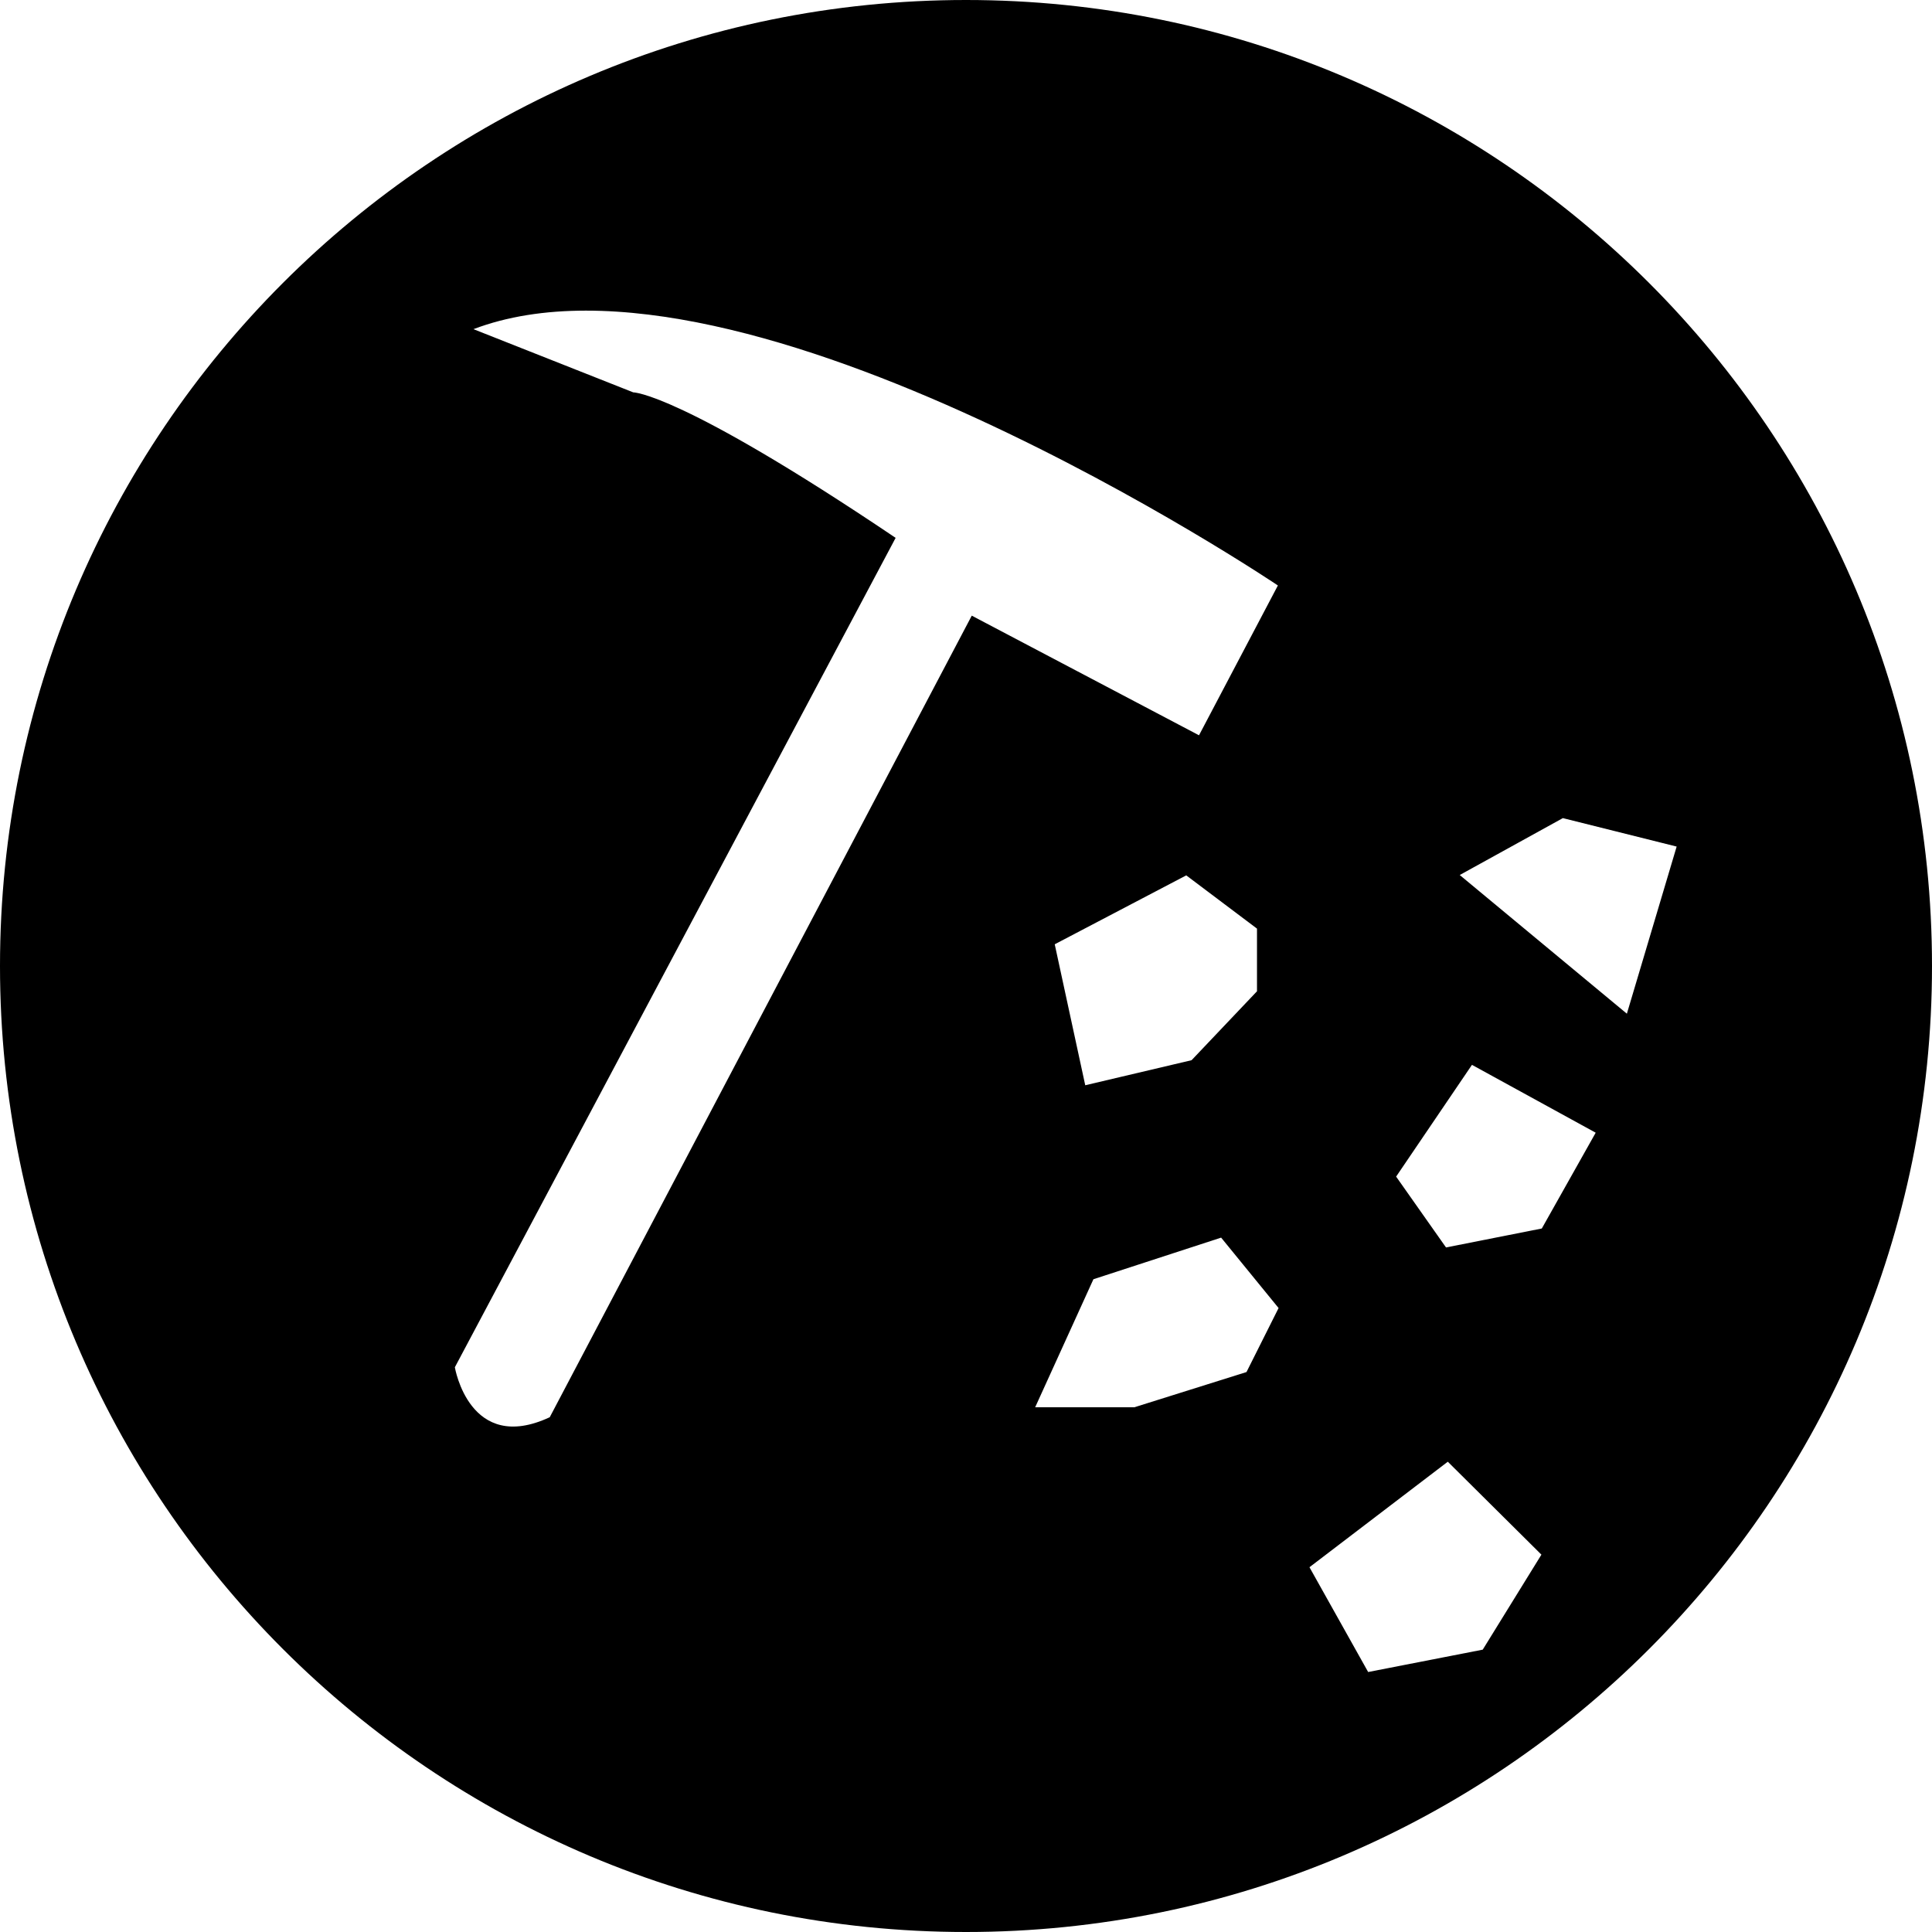 <?xml version="1.0" encoding="utf-8"?>
<!-- Generator: Adobe Illustrator 17.0.0, SVG Export Plug-In . SVG Version: 6.00 Build 0)  -->
<!DOCTYPE svg PUBLIC "-//W3C//DTD SVG 1.1//EN" "http://www.w3.org/Graphics/SVG/1.1/DTD/svg11.dtd">
<svg version="1.1" id="Layer_1" xmlns="http://www.w3.org/2000/svg" xmlns:xlink="http://www.w3.org/1999/xlink" x="0px" y="0px"
	 width="810px" height="810px" viewBox="555 195 810 810" enable-background="new 555 195 810 810" xml:space="preserve">
<path d="M960,195c-223.675,0-405,181.325-405,405s181.325,405,405,405s405-181.325,405-405S1183.675,195,960,195z M785.482,789.179
	c-33.672,15.7-39.783-20.946-39.783-20.946L930.5,420.5c-90.805-61.18-110-61-110-61l-67-26.5
	c113.634-43.132,337.261,107.459,337.261,107.459l-33.072,62.816l-95.271-50.159L785.482,789.179z M1082,584.328v26.269
	l-27.427,28.896L1009.994,650l-12.793-59.104l55.14-28.896L1082,584.328z M1077.598,770.239l-47,14.761H989l24.423-53.675
	l53.541-17.444l24.086,29.521L1077.598,770.239z M1176.64,886.627L1128.604,896L1104,852.065l57.995-44.235l39.249,38.963
	L1176.64,886.627z M1201.41,710.052L1161.25,718l-20.917-29.702l31.793-46.853L1224,669.892L1201.41,710.052z M1237.073,620
	L1167,561.855L1210.236,538l47.709,11.927L1237.073,620z"/>
</svg>
